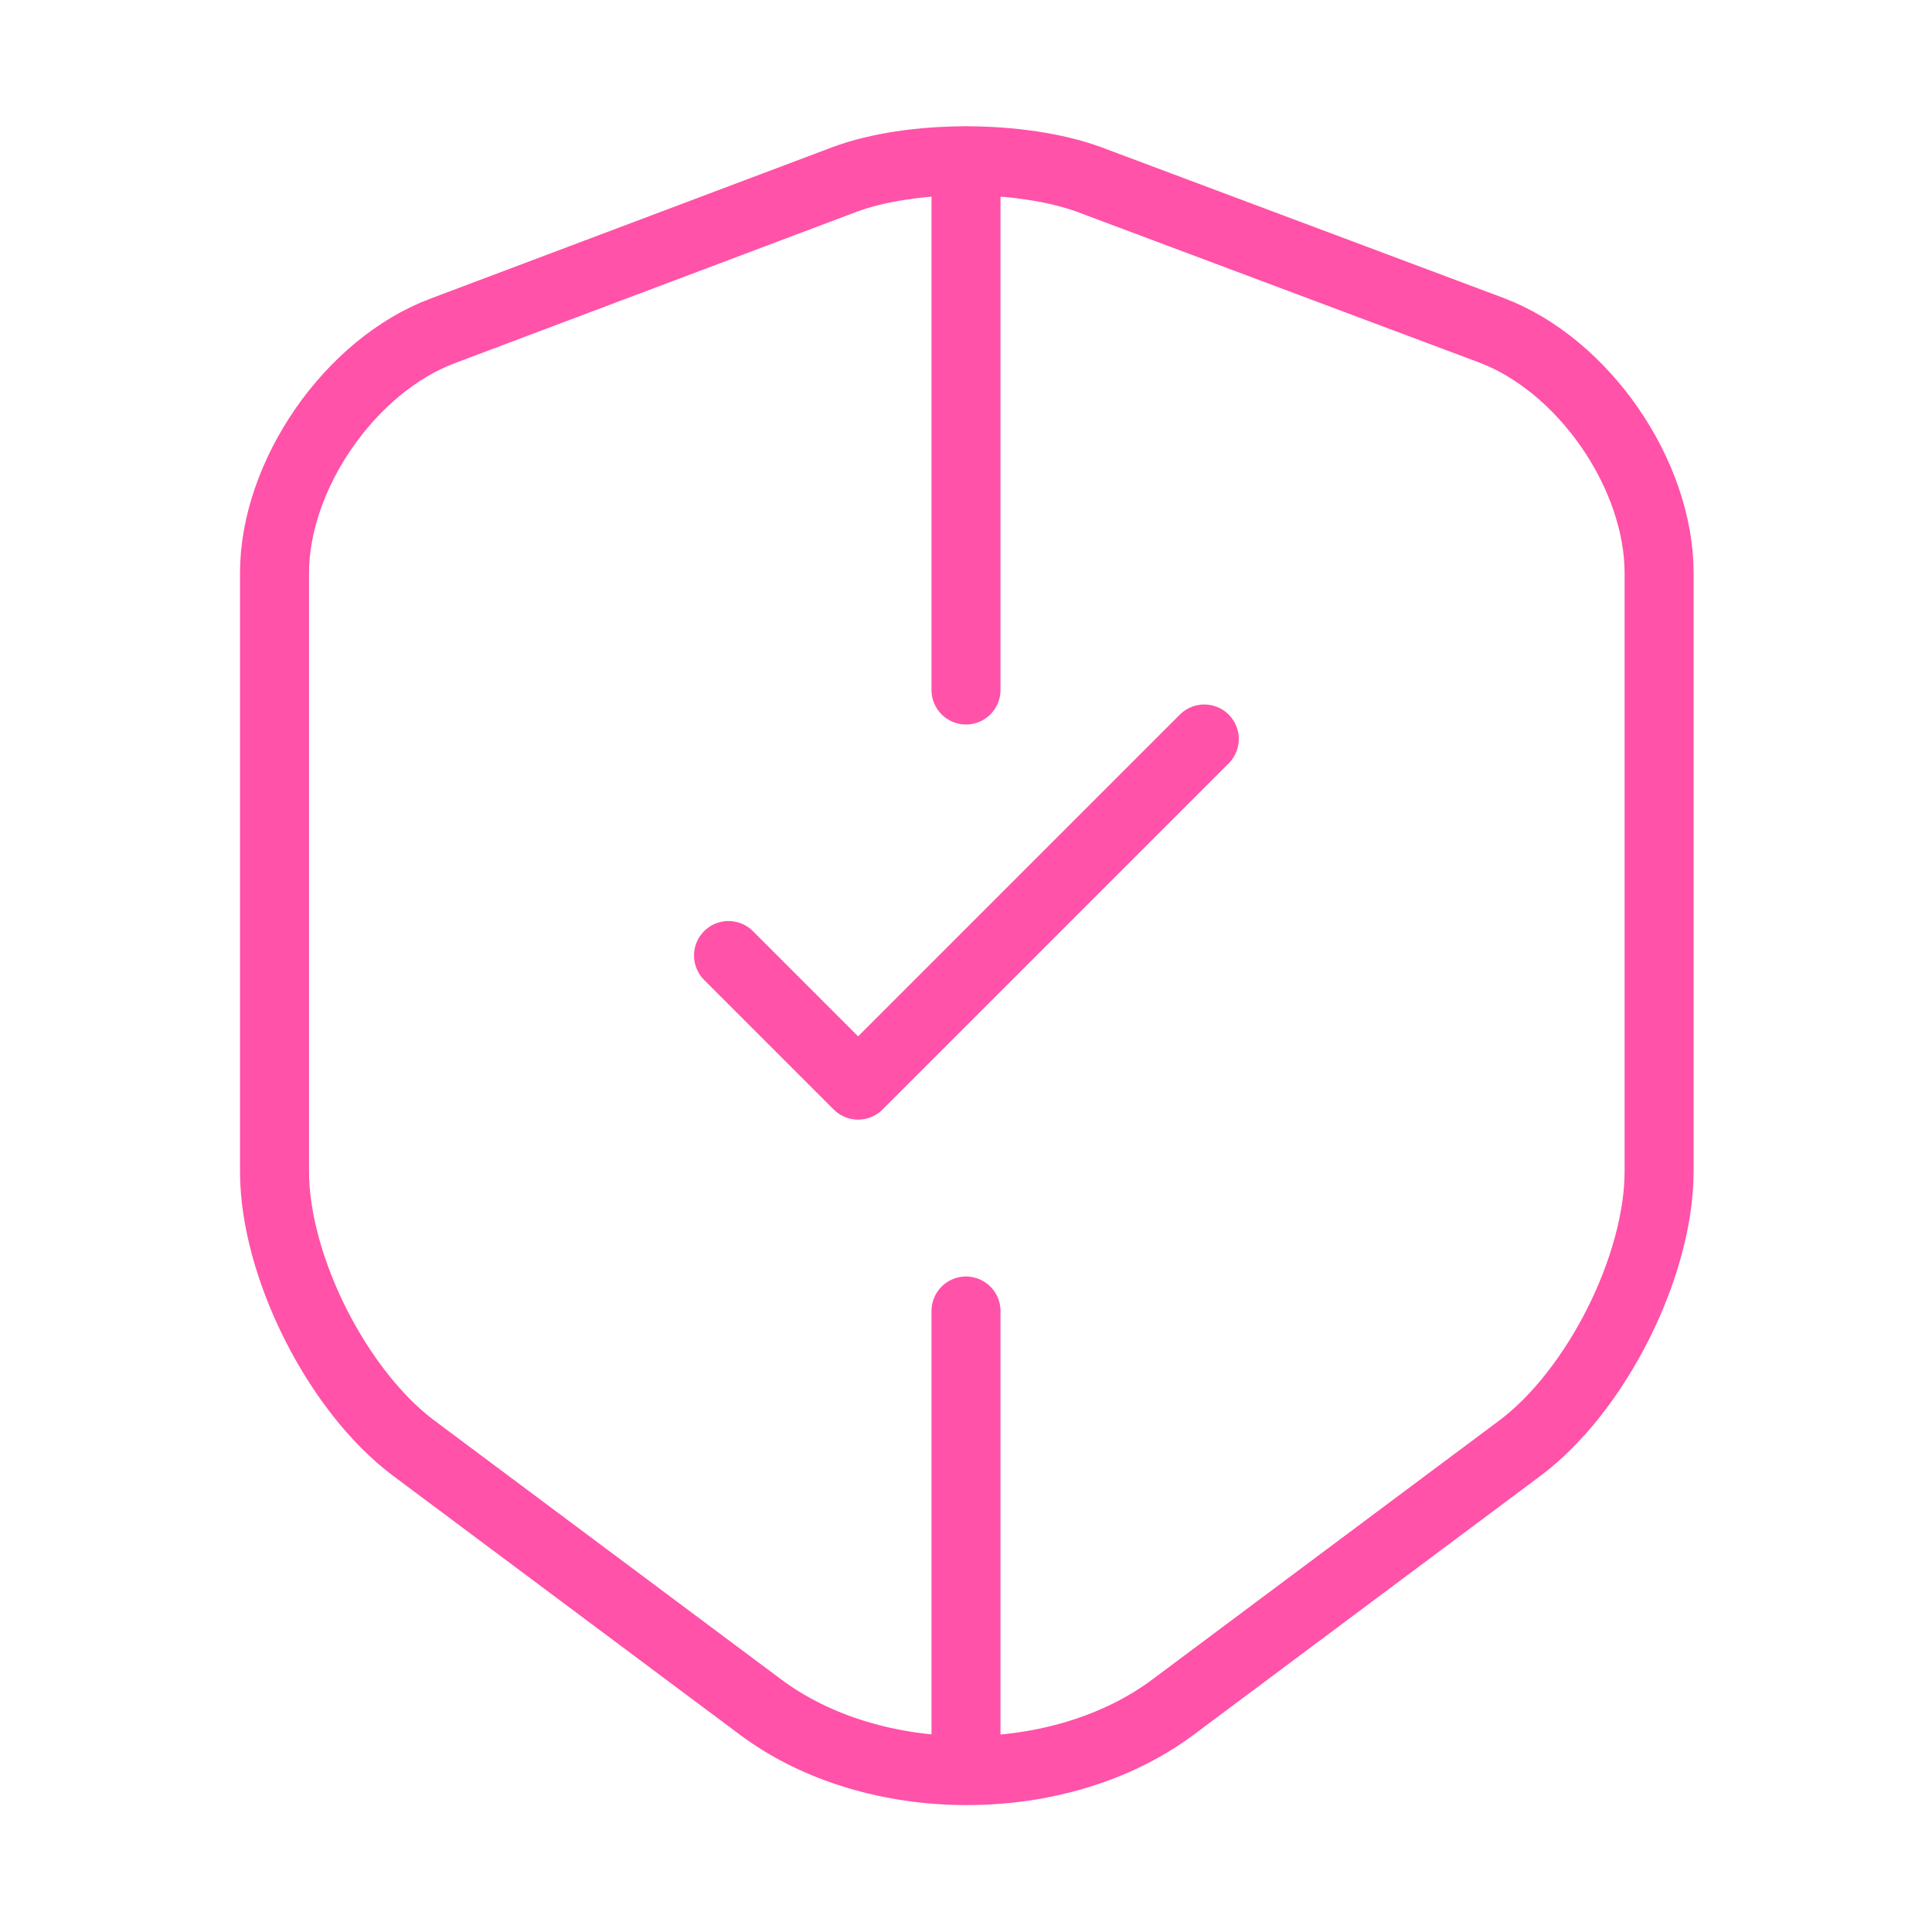 <svg width="84" height="84" viewBox="0 0 84 84" fill="none" xmlns="http://www.w3.org/2000/svg">
<path d="M36.715 7.805L19.25 14.385C15.225 15.89 11.935 20.65 11.935 24.92V50.925C11.935 55.055 14.665 60.48 17.99 62.965L33.04 74.2C37.975 77.91 46.095 77.91 51.03 74.2L66.08 62.965C69.405 60.48 72.135 55.055 72.135 50.925V24.92C72.135 20.615 68.845 15.855 64.82 14.35L47.355 7.805C44.38 6.72 39.62 6.72 36.715 7.805Z" stroke="#FF52A8" stroke-width="3" stroke-linecap="round" stroke-linejoin="round"/>
<path d="M31.675 41.545L37.31 47.18L52.36 32.13" stroke="#FF52A8" stroke-width="3" stroke-linecap="round" stroke-linejoin="round"/>
<path d="M42 7V30" stroke="#FF52A8" stroke-width="3" stroke-linecap="round"/>
<path d="M42 57V76" stroke="#FF52A8" stroke-width="3" stroke-linecap="round"/>
</svg>
